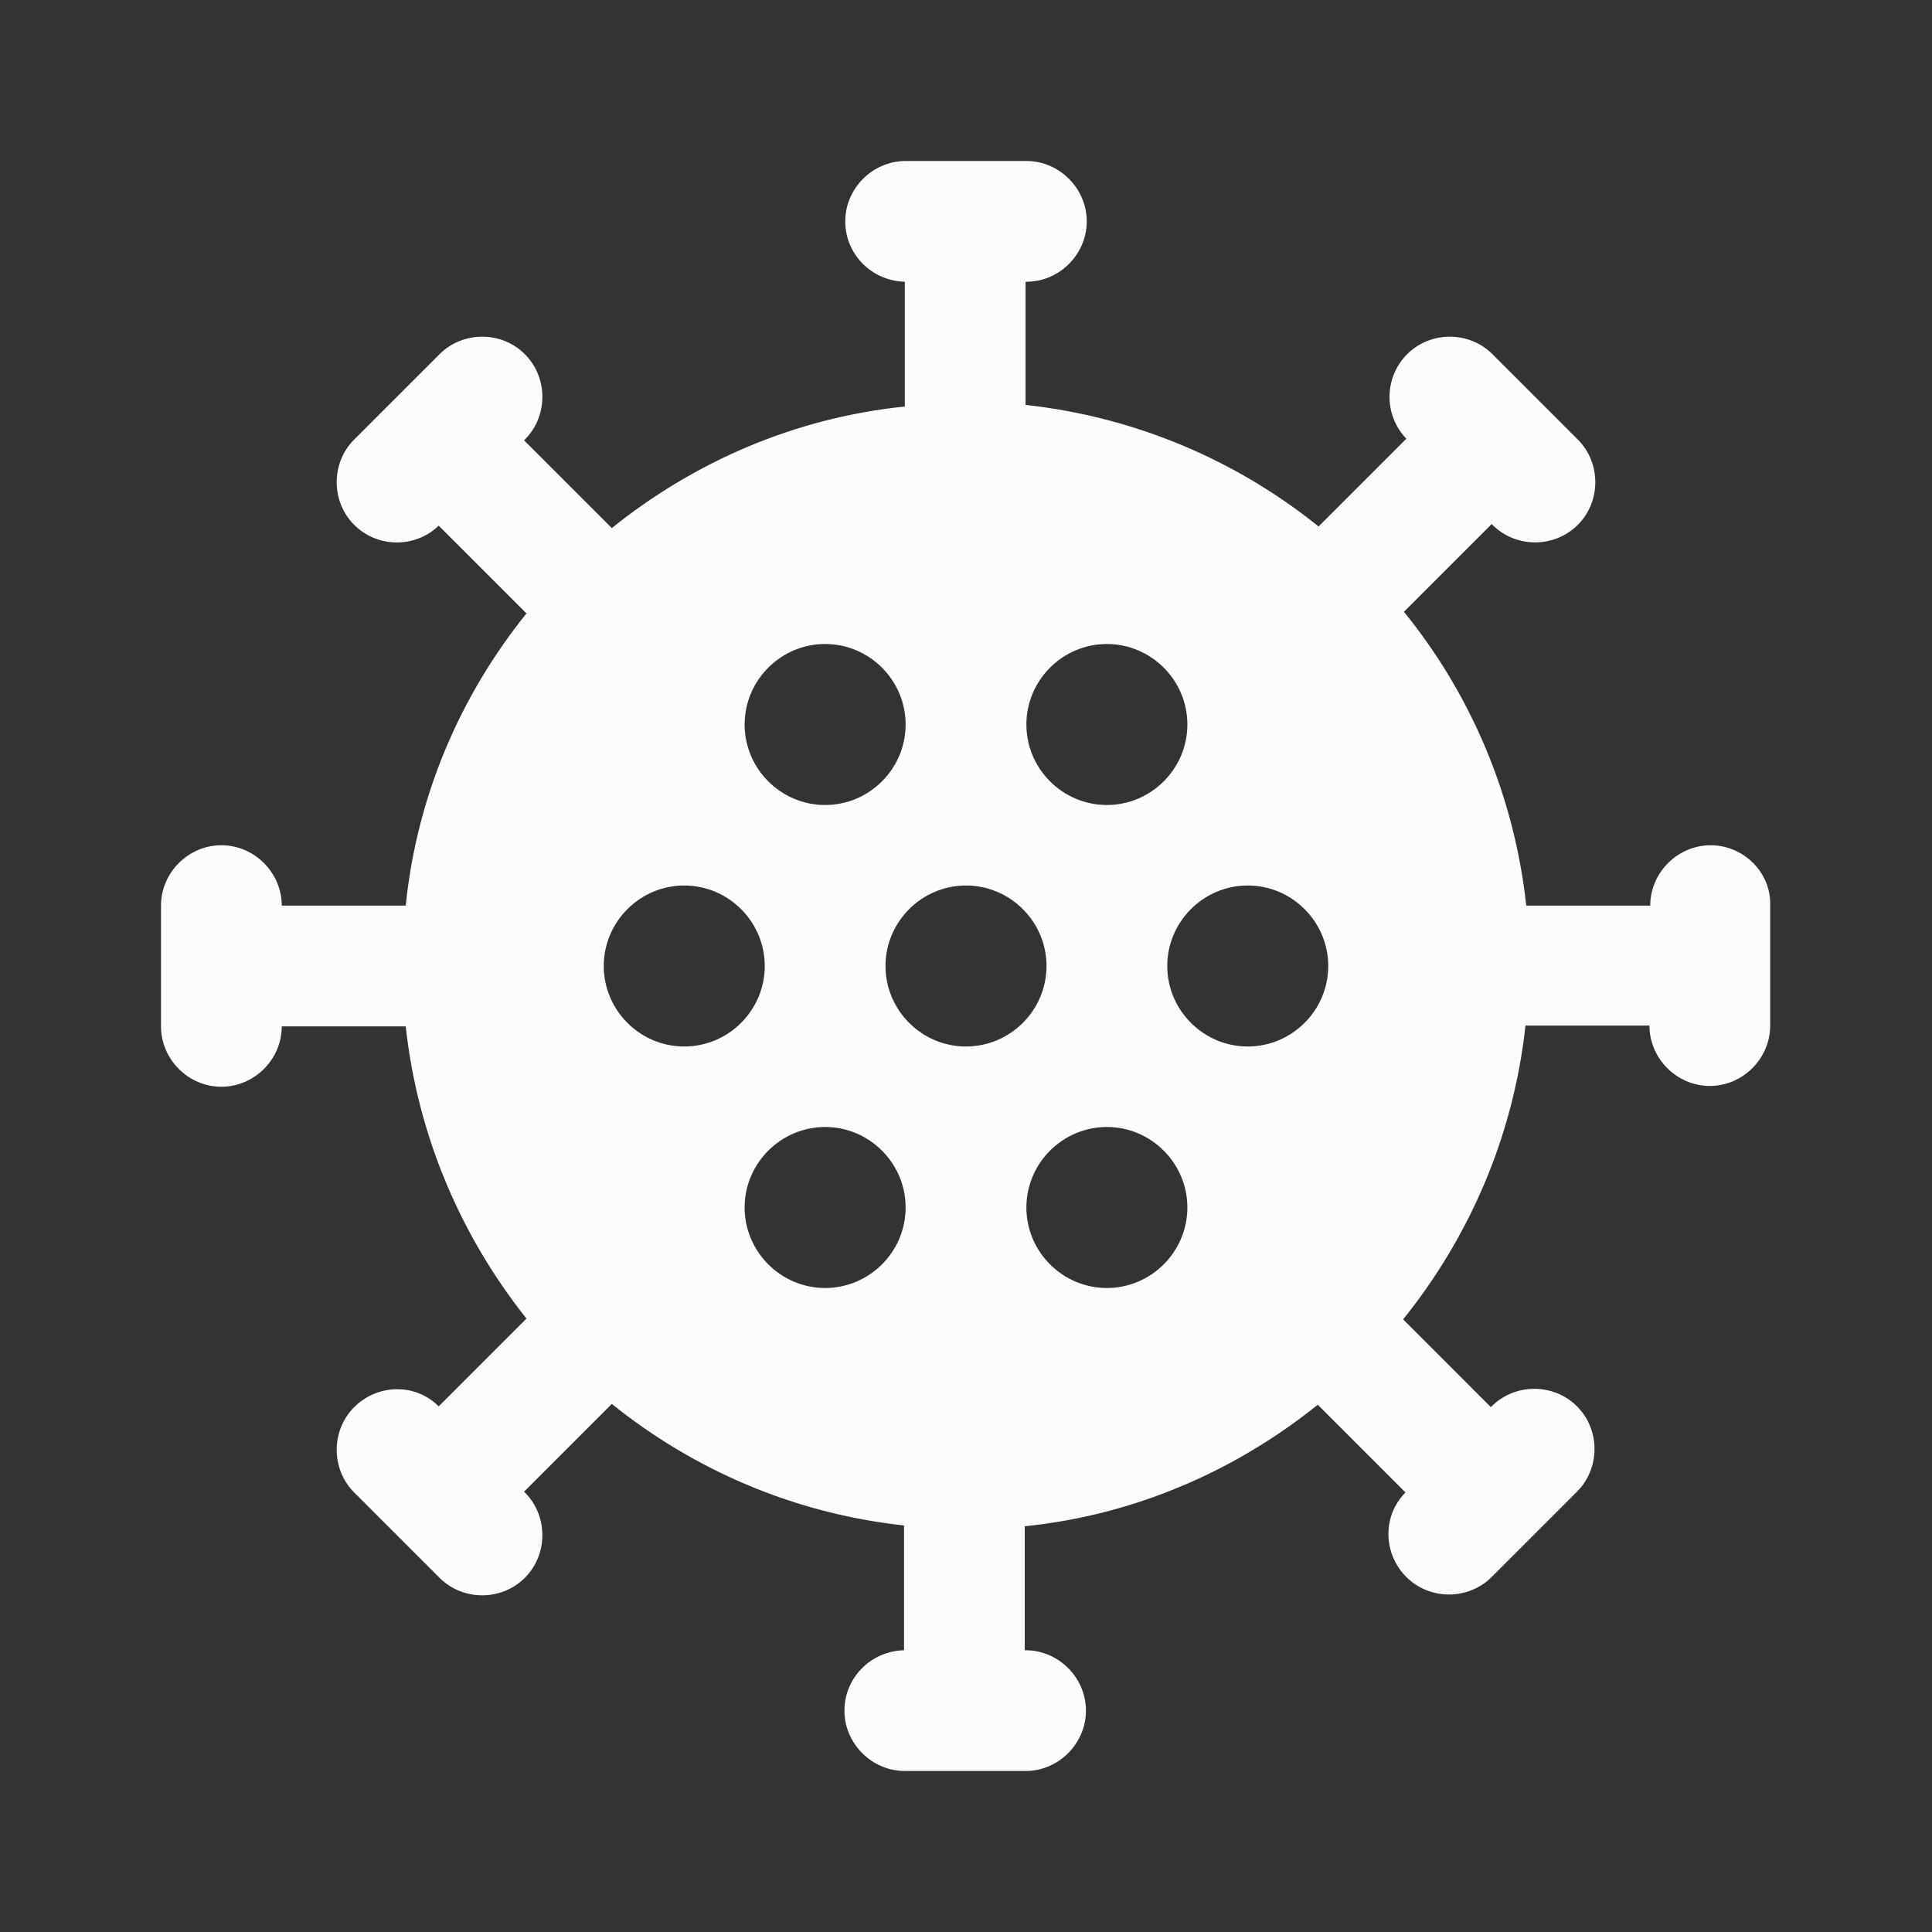 <svg width="24" height="24" viewBox="0 0 24 24" fill="none" xmlns="http://www.w3.org/2000/svg">
<rect x="0" y="0" width="24" height="24" fill="#333333" stroke="none"/>
<g clip-path="url(#clip0_20_20088)">
<path d="M21.25 10.5C20.84 10.5 20.5 10.84 20.5 11.25H18.96C18.81 9.88 18.27 8.62 17.44 7.6L18.53 6.51L18.54 6.52C18.83 6.81 19.31 6.81 19.6 6.52C19.89 6.23 19.89 5.75 19.6 5.46L18.54 4.4C18.25 4.11 17.77 4.11 17.48 4.4C17.19 4.69 17.19 5.16 17.47 5.45L16.38 6.54C15.36 5.72 14.11 5.18 12.74 5.03V3.5H12.75C13.16 3.5 13.5 3.16 13.5 2.75C13.5 2.34 13.16 2 12.75 2H11.25C10.84 2 10.5 2.34 10.5 2.75C10.5 3.16 10.83 3.49 11.24 3.5V5.05C9.87 5.19 8.62 5.74 7.6 6.56L6.51 5.47L6.52 5.46C6.81 5.17 6.81 4.69 6.52 4.4C6.23 4.11 5.75 4.11 5.46 4.4L4.4 5.46C4.11 5.75 4.11 6.23 4.4 6.52C4.69 6.81 5.16 6.81 5.45 6.53L6.54 7.62C5.72 8.64 5.18 9.88 5.04 11.25H3.5C3.5 10.84 3.16 10.5 2.75 10.5C2.34 10.5 2 10.84 2 11.25V12.75C2 13.16 2.34 13.5 2.75 13.5C3.16 13.5 3.5 13.16 3.5 12.75H5.04C5.19 14.12 5.73 15.36 6.54 16.38L5.45 17.47C5.16 17.18 4.69 17.19 4.4 17.48C4.11 17.77 4.11 18.25 4.4 18.54L5.46 19.6C5.75 19.89 6.23 19.89 6.52 19.6C6.81 19.31 6.81 18.83 6.52 18.54L6.51 18.53L7.6 17.44C8.62 18.26 9.86 18.8 11.23 18.95V20.5C10.82 20.51 10.49 20.84 10.49 21.25C10.49 21.66 10.83 22 11.24 22H12.74C13.15 22 13.49 21.66 13.49 21.25C13.49 20.84 13.15 20.5 12.74 20.5H12.73V18.96C14.1 18.82 15.35 18.27 16.37 17.45L17.46 18.54C17.17 18.83 17.18 19.3 17.47 19.59C17.76 19.88 18.24 19.88 18.53 19.59L19.59 18.53C19.88 18.24 19.88 17.76 19.59 17.47C19.3 17.18 18.82 17.18 18.53 17.47L18.52 17.48L17.43 16.39C18.25 15.37 18.8 14.12 18.95 12.74H20.49C20.49 13.15 20.83 13.49 21.24 13.49C21.65 13.49 21.99 13.15 21.99 12.74V11.24C22 10.84 21.66 10.5 21.25 10.5ZM13.75 8C14.3 8 14.75 8.45 14.75 9C14.75 9.55 14.3 10 13.75 10C13.2 10 12.75 9.55 12.75 9C12.75 8.45 13.2 8 13.75 8ZM12 13C11.45 13 11 12.55 11 12C11 11.45 11.45 11 12 11C12.55 11 13 11.45 13 12C13 12.55 12.55 13 12 13ZM10.25 8C10.8 8 11.25 8.45 11.25 9C11.25 9.55 10.8 10 10.25 10C9.7 10 9.25 9.55 9.25 9C9.25 8.45 9.7 8 10.25 8ZM8.5 13C7.95 13 7.5 12.55 7.5 12C7.5 11.45 7.95 11 8.5 11C9.05 11 9.5 11.45 9.5 12C9.5 12.55 9.05 13 8.5 13ZM10.25 16C9.7 16 9.25 15.55 9.25 15C9.25 14.45 9.7 14 10.25 14C10.8 14 11.25 14.45 11.25 15C11.25 15.55 10.8 16 10.25 16ZM13.75 16C13.2 16 12.75 15.55 12.75 15C12.75 14.45 13.2 14 13.75 14C14.3 14 14.75 14.45 14.75 15C14.75 15.55 14.3 16 13.75 16ZM14.5 12C14.5 11.45 14.95 11 15.5 11C16.05 11 16.5 11.45 16.5 12C16.5 12.55 16.05 13 15.5 13C14.95 13 14.5 12.55 14.5 12Z" fill="#FCFCFD"/>
</g>
<defs>
<clipPath id="clip0_20_20088">
<rect width="24" height="24" fill="white"/>
</clipPath>
</defs>
</svg>

